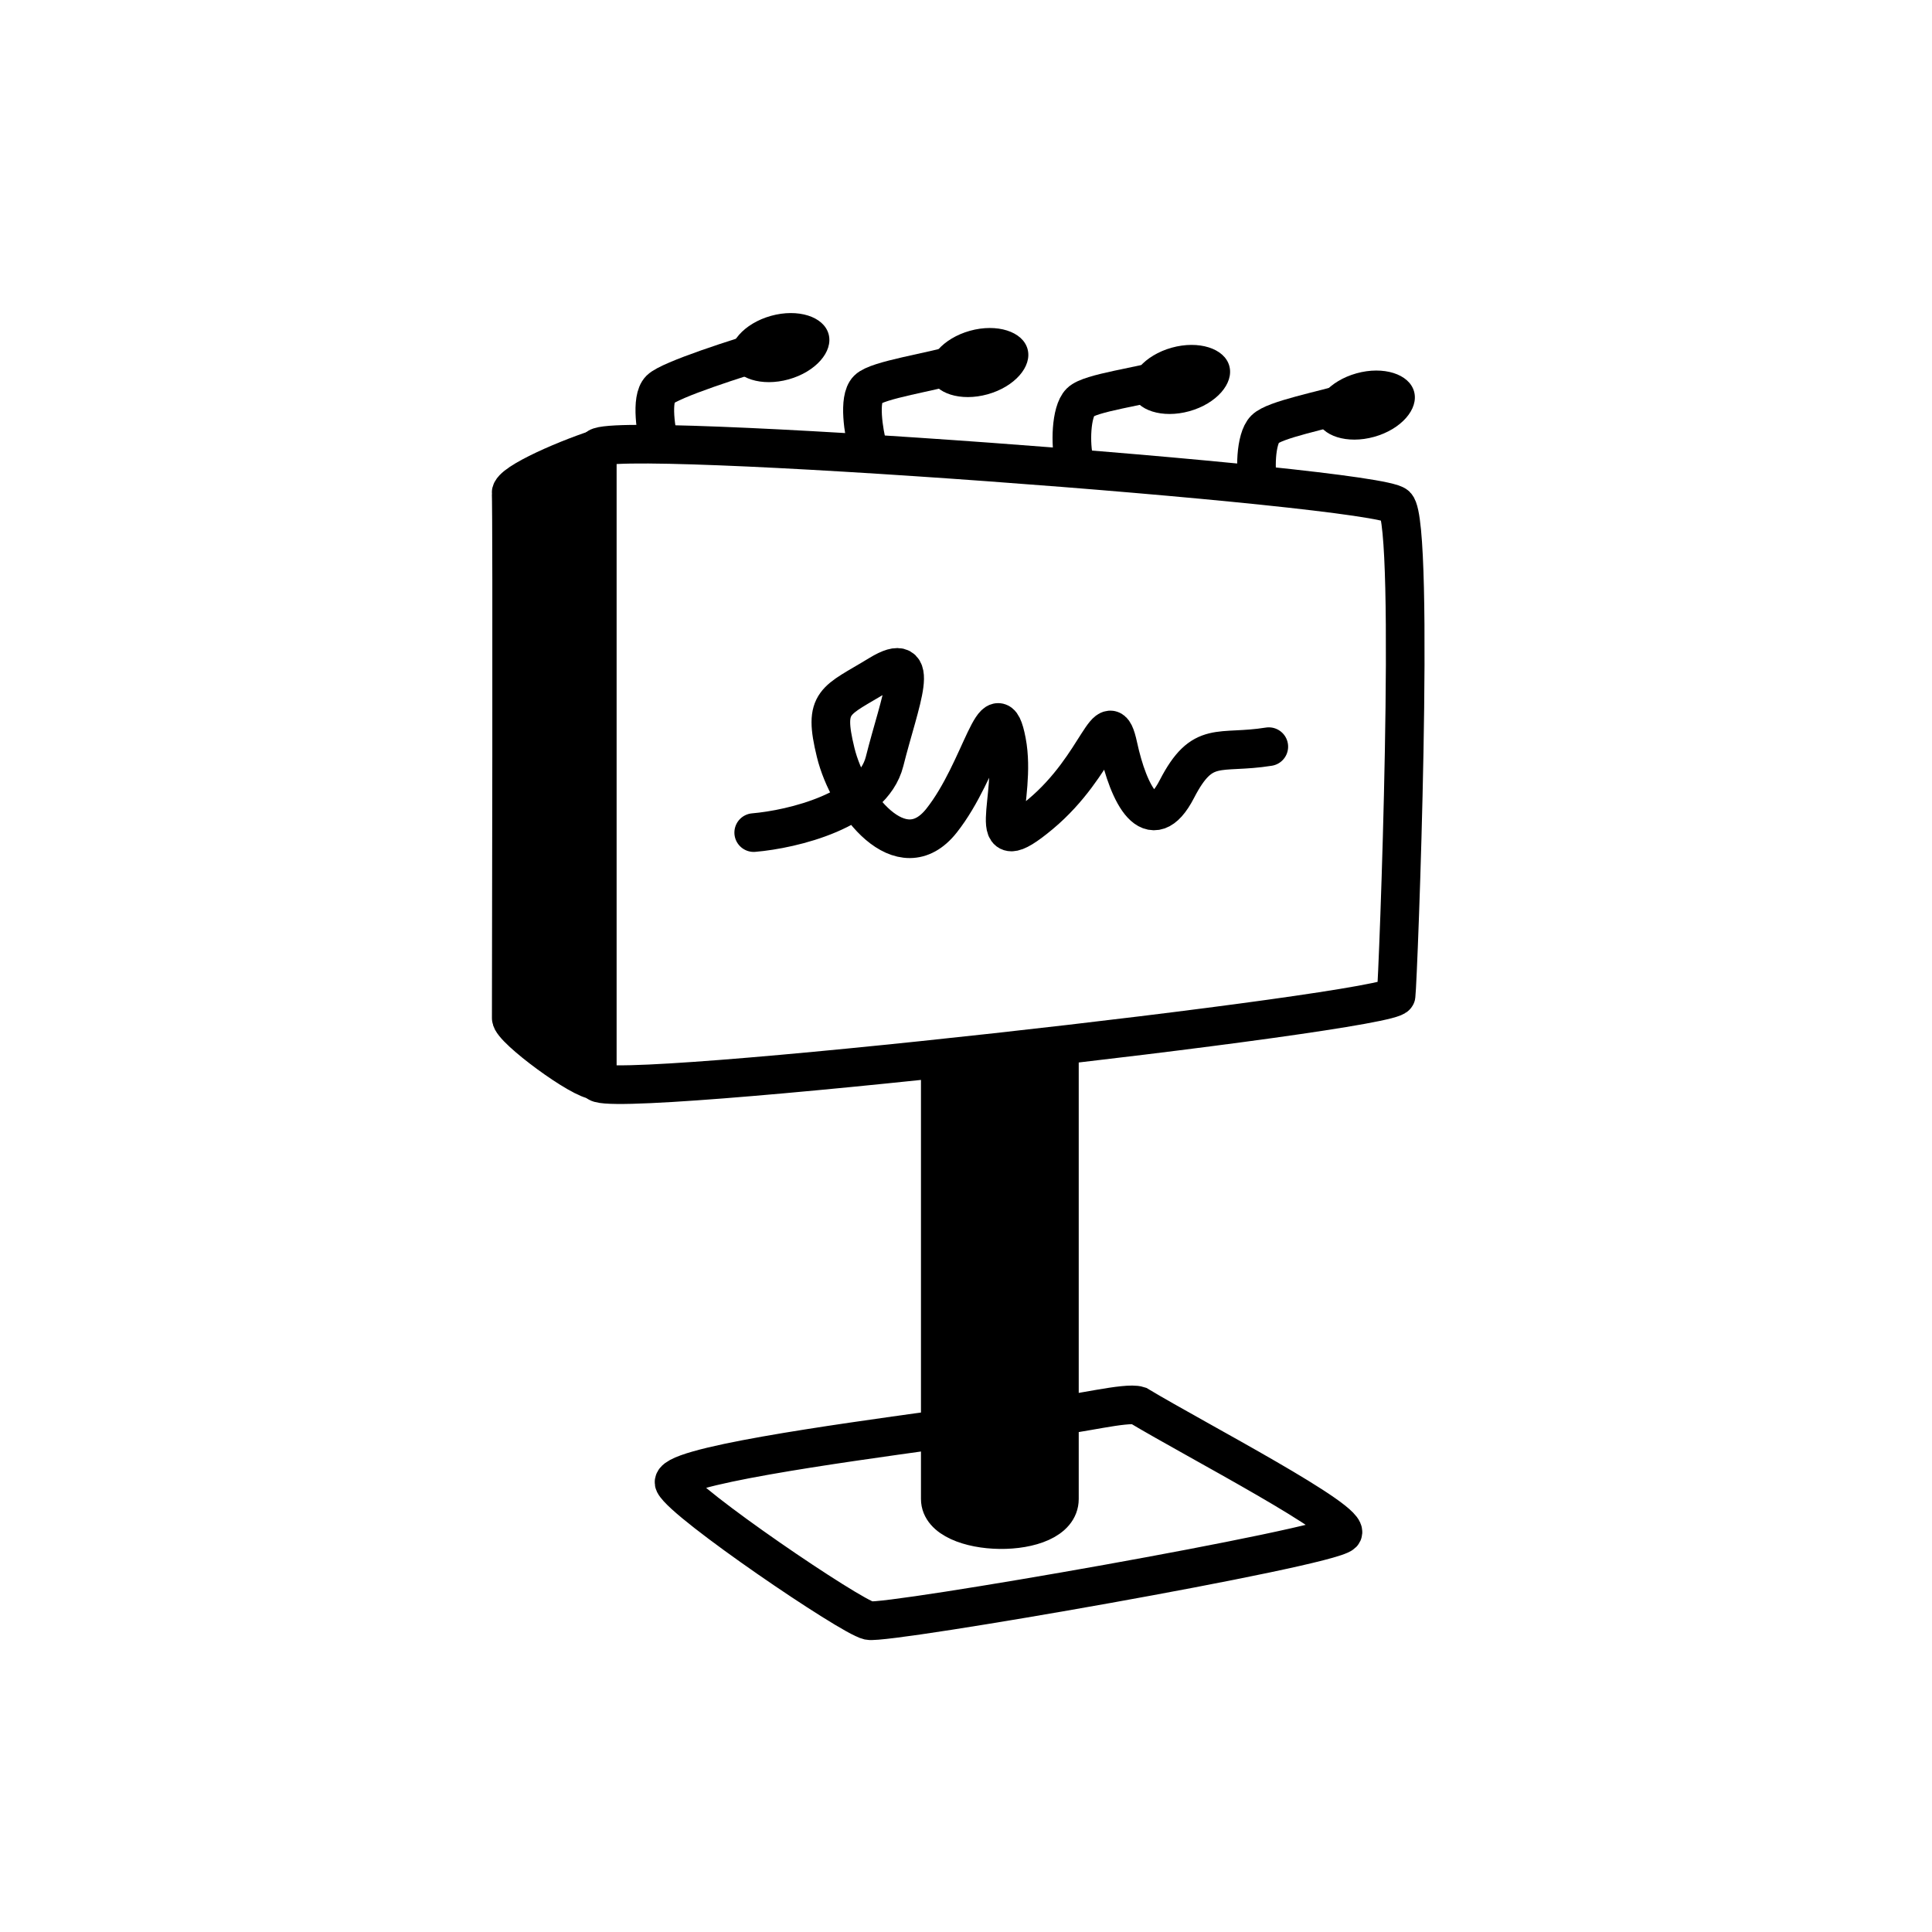 <svg width="100" height="100" viewBox="0 0 100 100" fill="none" xmlns="http://www.w3.org/2000/svg">
<path d="M48.669 55.41C48.669 62.121 48.669 75.952 48.669 77.586C48.669 79.628 54.835 79.774 54.835 77.586C54.835 75.835 54.835 61.197 54.835 54.097" stroke="black" stroke-width="2"/>
<path d="M30.916 55.986V23.213C30.916 22.153 71.255 25.16 72.262 26.168C73.27 27.175 72.368 50.685 72.262 51.533C72.156 52.381 30.916 57.046 30.916 55.986Z" stroke="black" stroke-width="2"/>
<path d="M31.252 23.13C29.545 23.644 26.406 24.985 26.456 25.527C26.517 26.206 26.462 52.144 26.462 52.699C26.462 53.254 30.163 55.968 30.841 55.907" stroke="black" stroke-width="2"/>
<path d="M34.167 23.169C33.96 22.372 33.67 20.653 34.167 20.155C34.666 19.657 38.263 18.506 39.999 17.993" stroke="black" stroke-width="2"/>
<path d="M44.915 23.169C44.707 22.372 44.417 20.653 44.915 20.155C45.413 19.657 48.151 19.278 49.887 18.765" stroke="black" stroke-width="2"/>
<path d="M55.601 23.831C55.394 23.033 55.422 21.315 55.92 20.817C56.418 20.319 59.032 20.021 60.769 19.508" stroke="black" stroke-width="2"/>
<path d="M65.157 25.229C64.949 24.432 64.978 22.713 65.475 22.215C65.973 21.717 68.376 21.266 70.112 20.753" stroke="black" stroke-width="2"/>
<ellipse cx="40.364" cy="17.992" rx="2.619" ry="1.706" transform="rotate(-15.563 40.364 17.992)" fill="black"/>
<ellipse cx="50.662" cy="18.765" rx="2.619" ry="1.706" transform="rotate(-15.563 50.662 18.765)" fill="black"/>
<ellipse cx="61.105" cy="19.64" rx="2.619" ry="1.706" transform="rotate(-15.563 61.105 19.64)" fill="black"/>
<ellipse cx="70.669" cy="20.967" rx="2.619" ry="1.706" transform="rotate(-15.563 70.669 20.967)" fill="black"/>
<path d="M48.29 74.034C43.479 74.706 34.479 75.931 34.903 76.78C35.434 77.841 44.013 83.669 44.968 83.881C45.923 84.093 68.738 80.116 69.481 79.374C70.075 78.779 61.929 74.558 58.922 72.754C58.298 72.552 55.579 73.245 54.898 73.217" stroke="black" stroke-width="2"/>
<path d="M31.126 23.565C29.72 24.106 26.832 25.231 26.529 25.404L26.529 52.498L30.802 55.688L31.126 23.565Z" fill="black"/>
<path d="M48.412 77.58V55.162L54.853 54.325V78.416L53.096 79.336H50.252L48.412 77.58Z" fill="black"/>
<path d="M39.012 43.095C41.004 42.926 45.147 41.953 45.786 39.409C46.585 36.229 47.789 33.523 45.5 34.921C43.211 36.319 42.596 36.254 43.253 38.944C43.91 41.635 46.651 45.111 48.735 42.475C50.82 39.839 51.539 35.412 52.104 38.38C52.669 41.348 50.756 44.724 53.846 42.149C56.936 39.574 57.345 36.168 57.878 38.638C58.411 41.107 59.578 43.43 60.915 40.841C62.252 38.253 63.071 39.064 65.673 38.647" stroke="black" stroke-width="2" stroke-linecap="round"/>
</svg>
